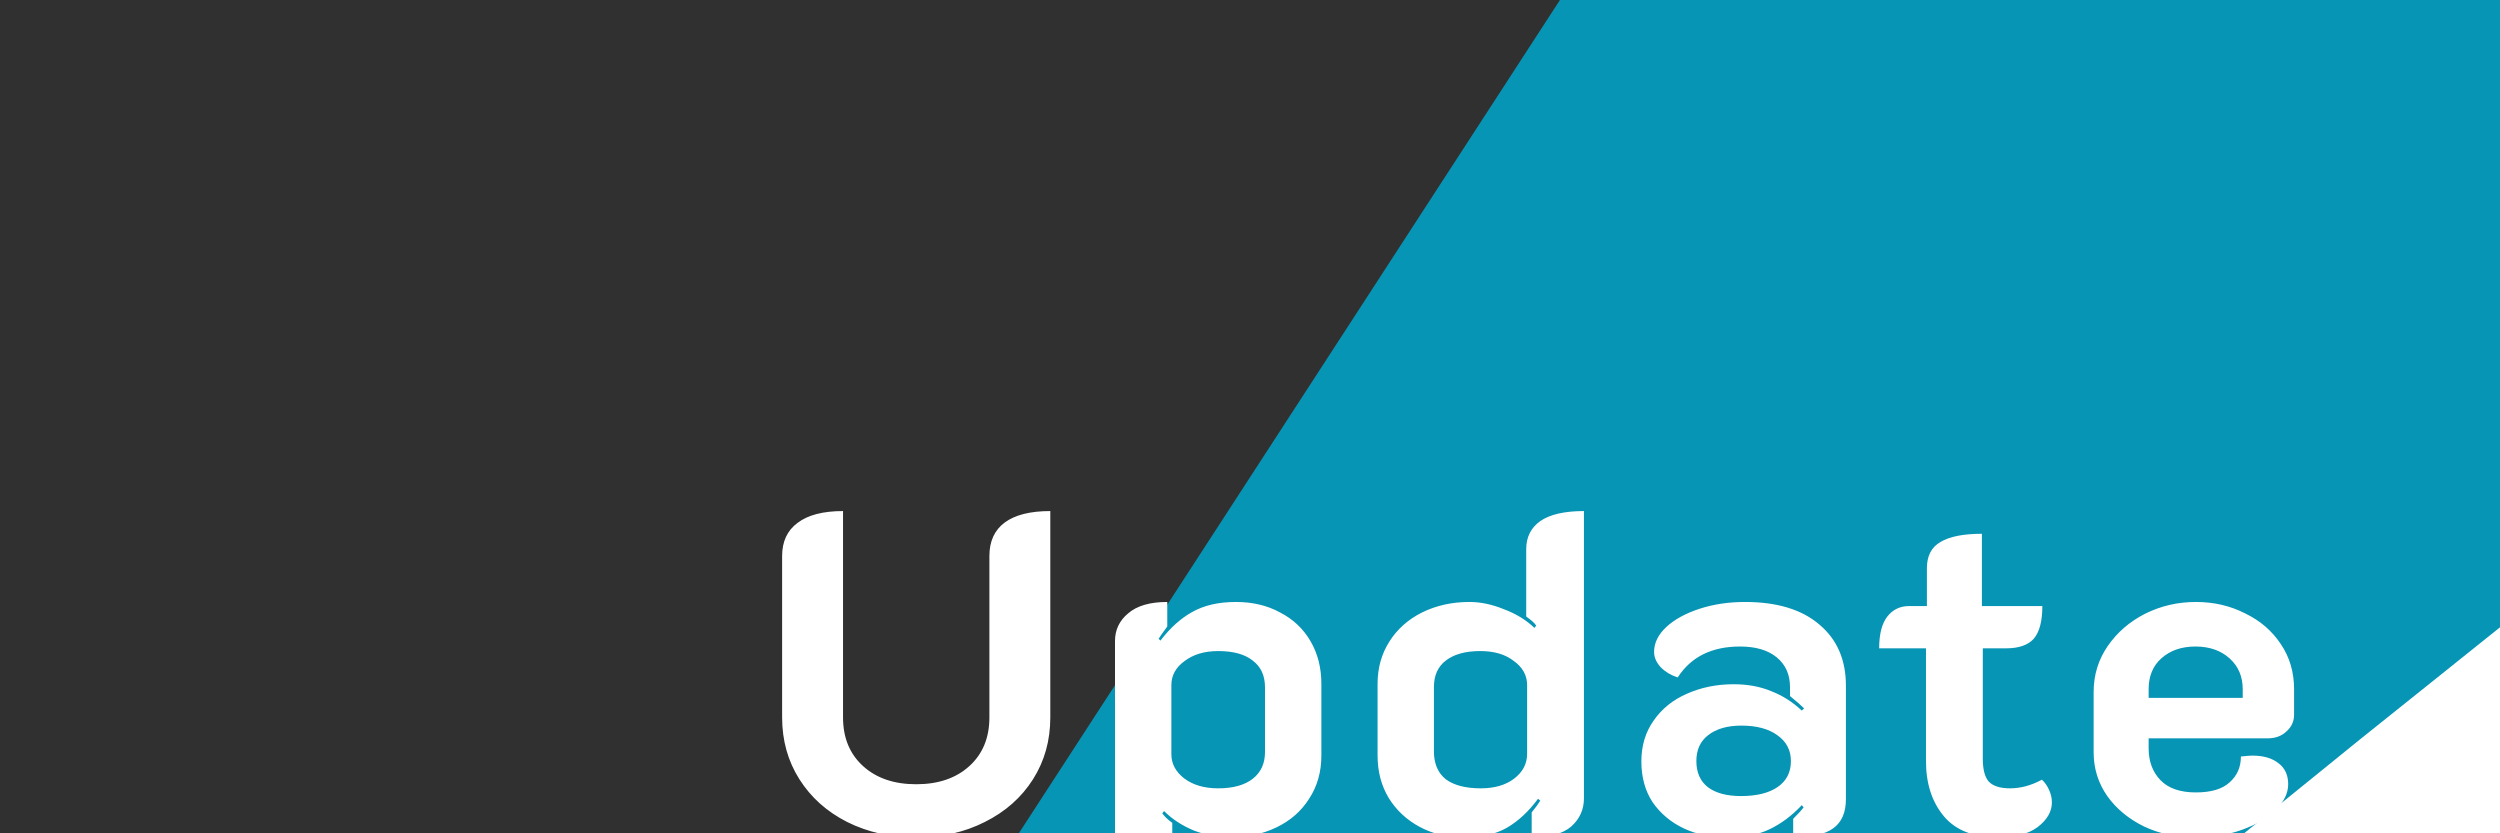 <svg width="33" height="11" viewBox="0 0 33 11" fill="none" xmlns="http://www.w3.org/2000/svg">
<g clip-path="url(#clip0_3_2)">
<rect width="33" height="11" fill="white"/>
<path d="M2 -9.5L22.188 -1.741L7.257 21.25L-10.5 7L-2.5 -0.5L2 -9.5Z" fill="#232323" fill-opacity="0.94"/>
<path d="M25.137 -7L42.357 4.182L37.138 4.788L33.673 7.742L31.174 9.742L29.323 11.242L29 12.5L28.22 25.952L11 14.77L25.137 -7Z" fill="#0795B5"/>
<g filter="url(#filter0_d_3_2)">
<path d="M8.094 7.054C7.758 7.054 7.454 6.986 7.182 6.85C6.914 6.714 6.704 6.526 6.552 6.286C6.4 6.046 6.324 5.774 6.324 5.47V3.34C6.324 3.148 6.392 3.002 6.528 2.902C6.664 2.798 6.864 2.746 7.128 2.746V5.47C7.128 5.738 7.216 5.952 7.392 6.112C7.568 6.272 7.802 6.352 8.094 6.352C8.386 6.352 8.62 6.272 8.796 6.112C8.972 5.952 9.06 5.738 9.06 5.47V3.34C9.06 3.144 9.128 2.996 9.264 2.896C9.4 2.796 9.6 2.746 9.864 2.746V5.47C9.864 5.774 9.788 6.046 9.636 6.286C9.484 6.526 9.272 6.714 9 6.85C8.732 6.986 8.43 7.054 8.094 7.054ZM10.718 4.462C10.718 4.314 10.776 4.192 10.892 4.096C11.008 3.996 11.18 3.946 11.408 3.946V4.27C11.34 4.362 11.302 4.416 11.294 4.432L11.318 4.456C11.446 4.288 11.586 4.162 11.738 4.078C11.894 3.99 12.086 3.946 12.314 3.946C12.534 3.946 12.728 3.992 12.896 4.084C13.068 4.172 13.202 4.298 13.298 4.462C13.394 4.626 13.442 4.814 13.442 5.026V5.974C13.442 6.19 13.388 6.38 13.28 6.544C13.176 6.708 13.032 6.834 12.848 6.922C12.664 7.01 12.456 7.054 12.224 7.054C12.076 7.054 11.922 7.024 11.762 6.964C11.606 6.9 11.474 6.814 11.366 6.706L11.342 6.736C11.37 6.776 11.414 6.818 11.474 6.862V7.75C11.474 8.086 11.222 8.254 10.718 8.254V4.462ZM12.08 6.406C12.276 6.406 12.428 6.364 12.536 6.28C12.644 6.196 12.698 6.078 12.698 5.926V5.074C12.698 4.918 12.644 4.8 12.536 4.72C12.432 4.636 12.28 4.594 12.08 4.594C11.9 4.594 11.752 4.638 11.636 4.726C11.52 4.81 11.462 4.916 11.462 5.044V5.956C11.462 6.08 11.518 6.186 11.63 6.274C11.746 6.362 11.896 6.406 12.08 6.406ZM15.324 7.054C15.108 7.054 14.914 7.008 14.742 6.916C14.57 6.824 14.434 6.698 14.334 6.538C14.234 6.374 14.184 6.186 14.184 5.974V5.026C14.184 4.818 14.236 4.632 14.34 4.468C14.444 4.304 14.588 4.176 14.772 4.084C14.96 3.992 15.168 3.946 15.396 3.946C15.544 3.946 15.696 3.978 15.852 4.042C16.012 4.102 16.146 4.184 16.254 4.288L16.278 4.258C16.258 4.226 16.214 4.186 16.146 4.138V3.25C16.146 3.09 16.208 2.966 16.332 2.878C16.46 2.79 16.652 2.746 16.908 2.746V6.538C16.908 6.686 16.852 6.81 16.74 6.91C16.628 7.006 16.454 7.054 16.218 7.054V6.724C16.27 6.66 16.308 6.608 16.332 6.568L16.302 6.544C16.178 6.712 16.04 6.84 15.888 6.928C15.74 7.012 15.552 7.054 15.324 7.054ZM15.546 6.406C15.726 6.406 15.872 6.364 15.984 6.28C16.1 6.192 16.158 6.082 16.158 5.95V5.044C16.158 4.916 16.1 4.81 15.984 4.726C15.872 4.638 15.724 4.594 15.54 4.594C15.344 4.594 15.192 4.636 15.084 4.72C14.98 4.8 14.928 4.916 14.928 5.068V5.92C14.928 6.08 14.98 6.202 15.084 6.286C15.192 6.366 15.346 6.406 15.546 6.406ZM18.788 7.054C18.584 7.054 18.396 7.014 18.224 6.934C18.056 6.854 17.92 6.74 17.816 6.592C17.716 6.44 17.666 6.26 17.666 6.052C17.666 5.844 17.72 5.664 17.828 5.512C17.936 5.356 18.082 5.238 18.266 5.158C18.454 5.074 18.66 5.032 18.884 5.032C19.068 5.032 19.232 5.062 19.376 5.122C19.524 5.178 19.66 5.264 19.784 5.38L19.814 5.35C19.778 5.314 19.716 5.26 19.628 5.188V5.068C19.628 4.904 19.57 4.774 19.454 4.678C19.338 4.582 19.176 4.534 18.968 4.534C18.596 4.534 18.322 4.67 18.146 4.942C18.058 4.914 17.984 4.87 17.924 4.81C17.864 4.746 17.834 4.678 17.834 4.606C17.834 4.486 17.888 4.376 17.996 4.276C18.104 4.176 18.25 4.096 18.434 4.036C18.618 3.976 18.818 3.946 19.034 3.946C19.458 3.946 19.786 4.046 20.018 4.246C20.25 4.442 20.366 4.71 20.366 5.05V6.55C20.366 6.726 20.31 6.854 20.198 6.934C20.086 7.014 19.91 7.054 19.67 7.054V6.808C19.738 6.74 19.784 6.69 19.808 6.658L19.784 6.628C19.652 6.768 19.51 6.874 19.358 6.946C19.21 7.018 19.02 7.054 18.788 7.054ZM18.98 6.508C19.188 6.508 19.35 6.468 19.466 6.388C19.582 6.308 19.64 6.194 19.64 6.046C19.64 5.902 19.58 5.788 19.46 5.704C19.344 5.62 19.186 5.578 18.986 5.578C18.802 5.578 18.656 5.62 18.548 5.704C18.444 5.784 18.392 5.898 18.392 6.046C18.392 6.198 18.444 6.314 18.548 6.394C18.652 6.47 18.796 6.508 18.98 6.508ZM22.377 7.054C22.053 7.054 21.813 6.96 21.657 6.772C21.501 6.584 21.423 6.342 21.423 6.046V4.558H20.805C20.805 4.37 20.841 4.23 20.913 4.138C20.985 4.046 21.081 4 21.201 4H21.435V3.502C21.435 3.338 21.495 3.222 21.615 3.154C21.735 3.082 21.917 3.046 22.161 3.046V4H22.959C22.959 4.2 22.921 4.344 22.845 4.432C22.769 4.516 22.647 4.558 22.479 4.558H22.173V6.016C22.173 6.156 22.199 6.256 22.251 6.316C22.307 6.376 22.401 6.406 22.533 6.406C22.673 6.406 22.813 6.368 22.953 6.292C22.993 6.328 23.025 6.374 23.049 6.43C23.073 6.482 23.085 6.536 23.085 6.592C23.085 6.712 23.023 6.82 22.899 6.916C22.775 7.008 22.601 7.054 22.377 7.054ZM24.98 7.054C24.732 7.054 24.506 7.006 24.302 6.91C24.098 6.81 23.936 6.676 23.816 6.508C23.696 6.336 23.636 6.144 23.636 5.932V5.134C23.636 4.91 23.698 4.708 23.822 4.528C23.946 4.348 24.11 4.206 24.314 4.102C24.522 3.998 24.746 3.946 24.986 3.946C25.222 3.946 25.438 3.996 25.634 4.096C25.834 4.192 25.992 4.328 26.108 4.504C26.224 4.676 26.282 4.874 26.282 5.098V5.434C26.282 5.522 26.248 5.596 26.18 5.656C26.116 5.716 26.034 5.746 25.934 5.746H24.362V5.878C24.362 6.05 24.414 6.19 24.518 6.298C24.622 6.406 24.778 6.46 24.986 6.46C25.186 6.46 25.334 6.416 25.43 6.328C25.53 6.24 25.58 6.126 25.58 5.986C25.652 5.978 25.702 5.974 25.73 5.974C25.878 5.974 25.994 6.008 26.078 6.076C26.162 6.14 26.204 6.232 26.204 6.352C26.204 6.468 26.15 6.58 26.042 6.688C25.934 6.796 25.786 6.884 25.598 6.952C25.41 7.02 25.204 7.054 24.98 7.054ZM25.604 5.212V5.098C25.604 4.93 25.546 4.794 25.43 4.69C25.314 4.586 25.164 4.534 24.98 4.534C24.796 4.534 24.646 4.586 24.53 4.69C24.418 4.79 24.362 4.926 24.362 5.098V5.212H25.604Z" fill="white"/>
</g>
</g>
<defs>
<filter id="filter0_d_3_2" x="-9.676" y="-13.254" width="59.958" height="45.508" filterUnits="userSpaceOnUse" color-interpolation-filters="sRGB">
<feFlood flood-opacity="0" result="BackgroundImageFix"/>
<feColorMatrix in="SourceAlpha" type="matrix" values="0 0 0 0 0 0 0 0 0 0 0 0 0 0 0 0 0 0 127 0" result="hardAlpha"/>
<feOffset dx="4" dy="4"/>
<feGaussianBlur stdDeviation="10"/>
<feComposite in2="hardAlpha" operator="out"/>
<feColorMatrix type="matrix" values="0 0 0 0 0 0 0 0 0 0 0 0 0 0 0 0 0 0 1 0"/>
<feBlend mode="normal" in2="BackgroundImageFix" result="effect1_dropShadow_3_2"/>
<feBlend mode="normal" in="SourceGraphic" in2="effect1_dropShadow_3_2" result="shape"/>
</filter>
<clipPath id="clip0_3_2">
<rect width="33" height="11" fill="white"/>
</clipPath>
</defs>
</svg>
